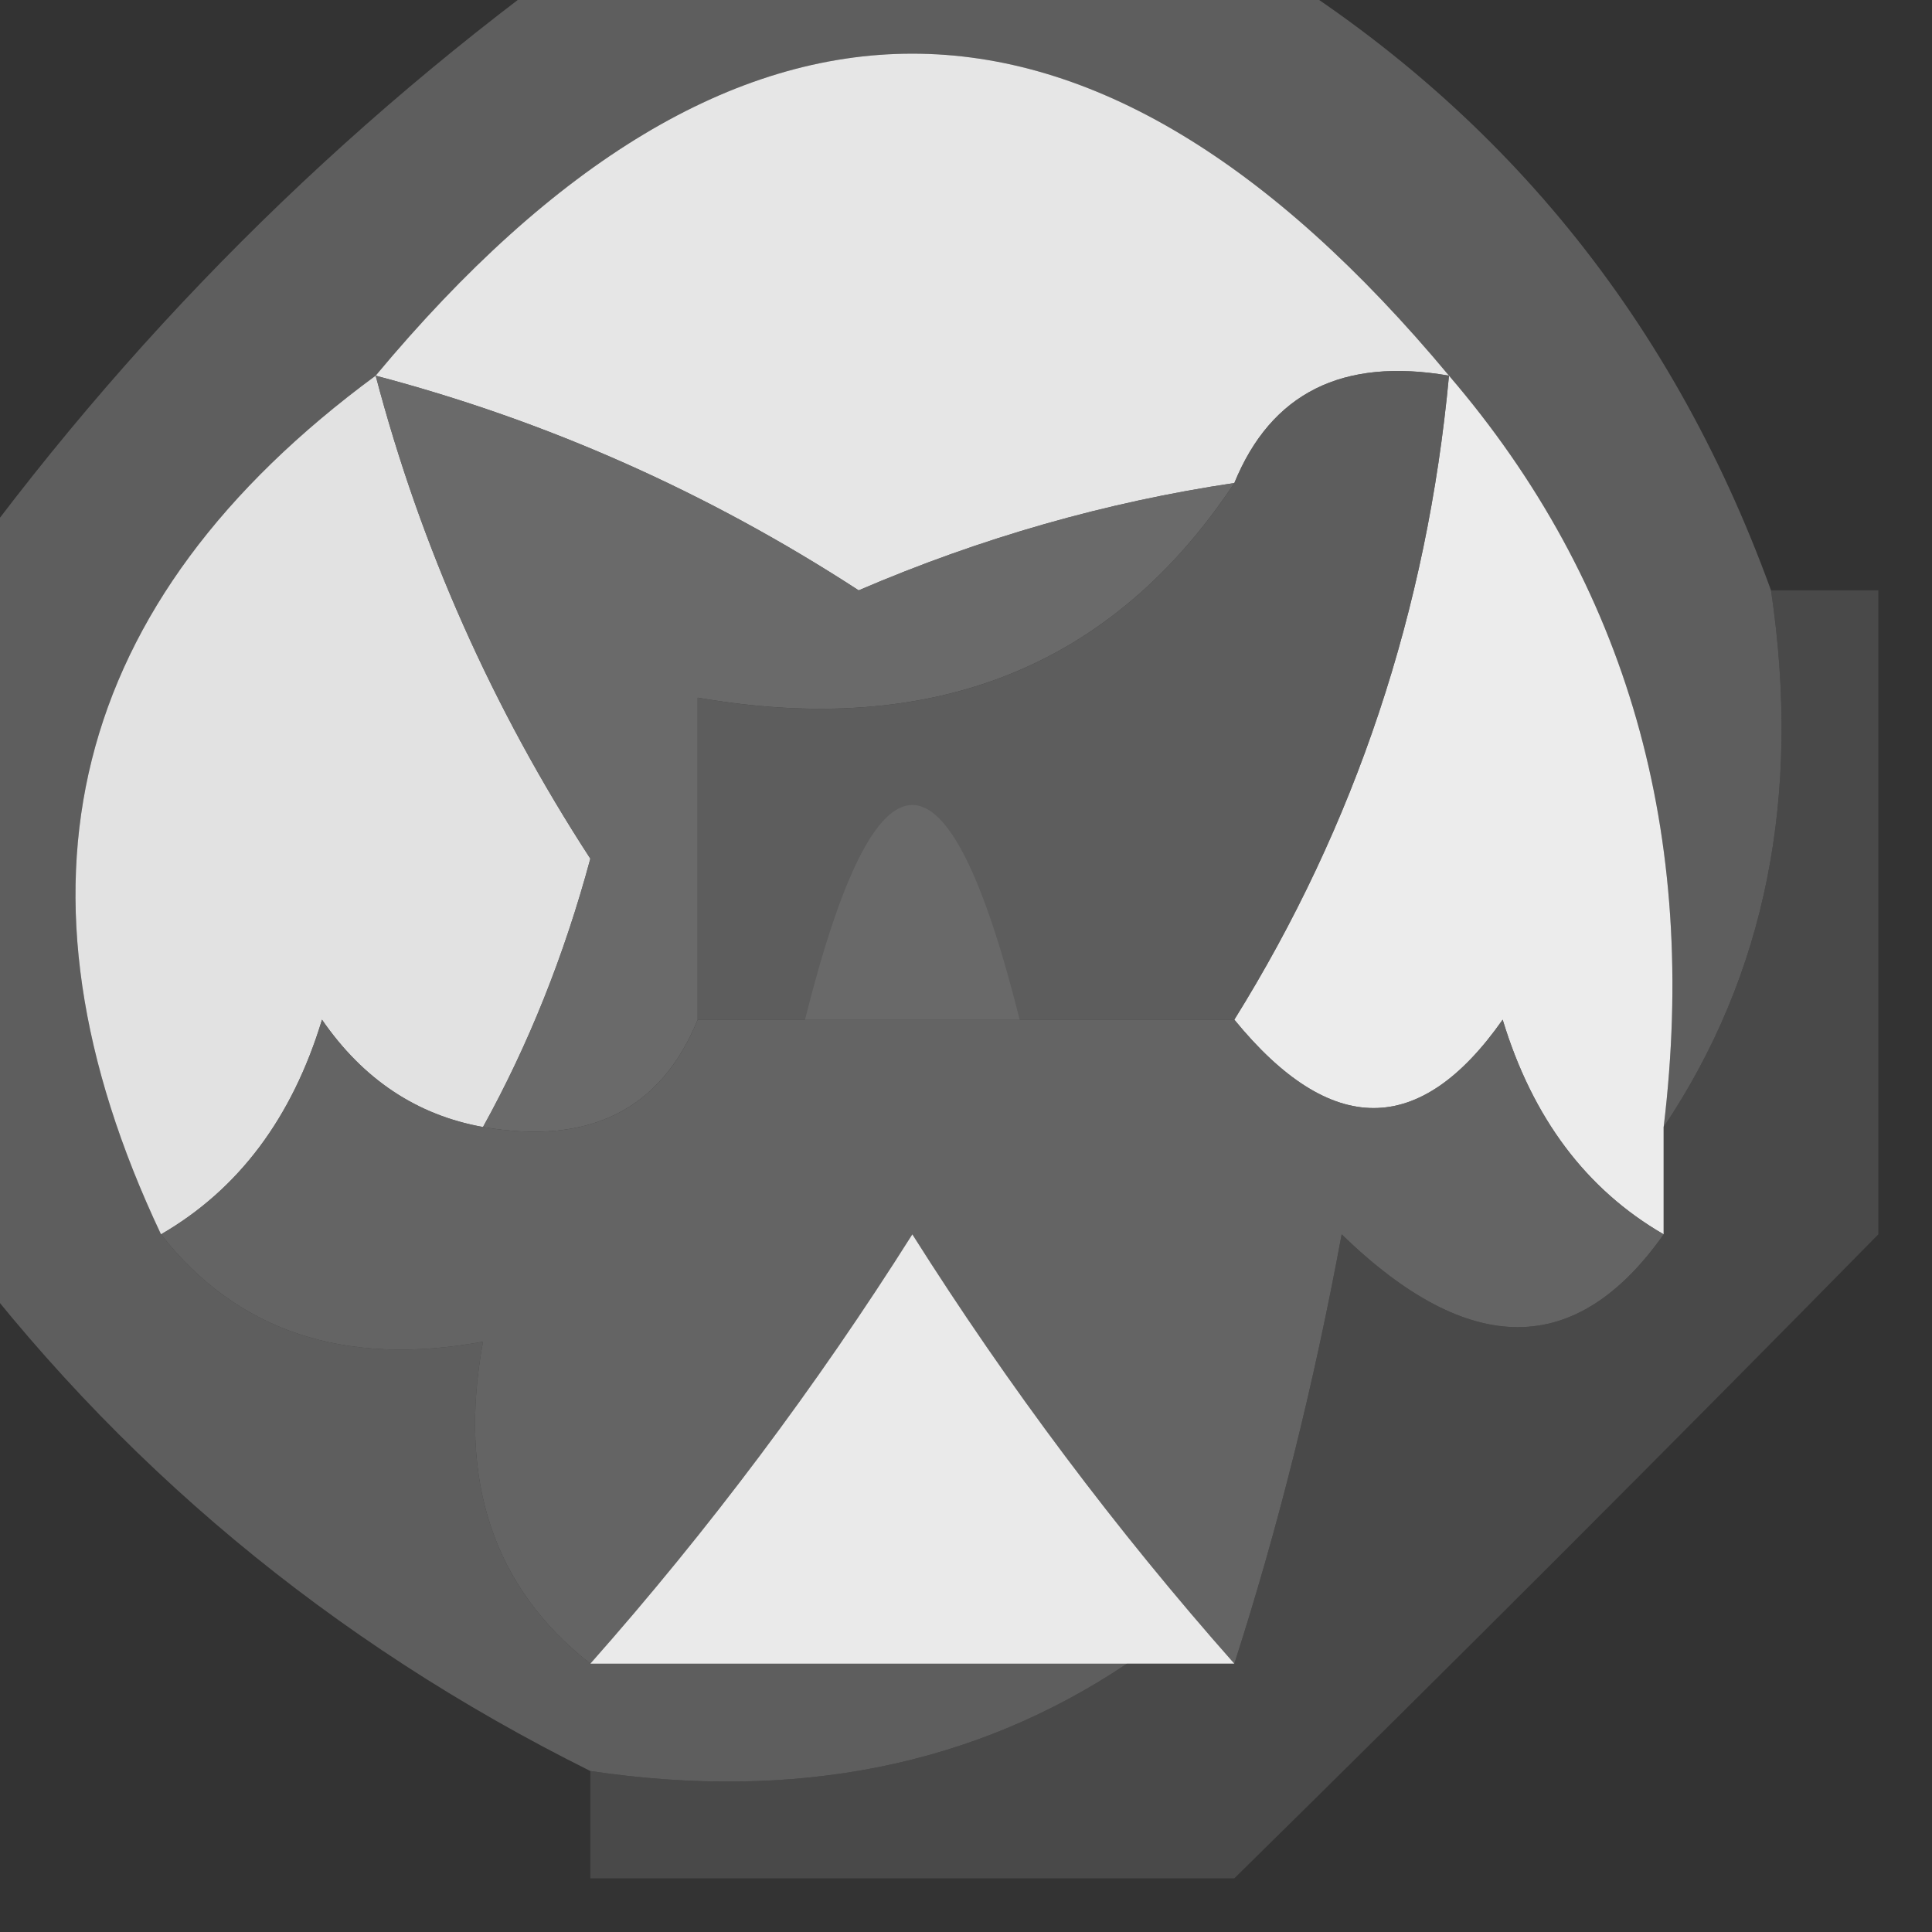 <?xml version="1.0" encoding="UTF-8"?>
<!DOCTYPE svg PUBLIC "-//W3C//DTD SVG 1.1//EN" "http://www.w3.org/Graphics/SVG/1.1/DTD/svg11.dtd">
<svg xmlns="http://www.w3.org/2000/svg" version="1.1" width="18px" height="18px" style="shape-rendering:geometricPrecision; text-rendering:geometricPrecision; image-rendering:optimizeQuality; fill-rule:evenodd; clip-rule:evenodd" xmlns:xlink="http://www.w3.org/1999/xlink">
<rect width="100%" height="100%" fill="#333333" stroke="none"/>
<g><path style="opacity:0.853" fill="#666666" d="M 5.5,-0.5 C 7.5,-0.5 9.5,-0.5 11.5,-0.5C 13.883,0.885 15.55,2.885 16.5,5.5C 16.785,7.415 16.451,9.081 15.5,10.5C 15.829,7.772 15.163,5.439 13.5,3.5C 10.167,-0.5 6.833,-0.5 3.5,3.5C 0.64,5.606 -0.026,8.272 1.5,11.5C 2.209,12.404 3.209,12.737 4.5,12.5C 4.263,13.791 4.596,14.791 5.5,15.5C 7.167,15.5 8.833,15.5 10.5,15.5C 9.081,16.451 7.415,16.785 5.5,16.5C 3.082,15.297 1.081,13.63 -0.5,11.5C -0.5,9.5 -0.5,7.5 -0.5,5.5C 1.167,3.167 3.167,1.167 5.5,-0.5 Z M 9.5,9.5 C 8.833,9.5 8.167,9.5 7.5,9.5C 8.167,6.833 8.833,6.833 9.5,9.5 Z"/></g>
<g><path style="opacity:1" fill="#e6e6e6" d="M 13.5,3.5 C 12.508,3.328 11.842,3.662 11.5,4.5C 10.305,4.678 9.138,5.011 8,5.5C 6.594,4.586 5.094,3.92 3.5,3.5C 6.833,-0.5 10.167,-0.5 13.5,3.5 Z"/></g>
<g><path style="opacity:1" fill="#e2e2e2" d="M 3.5,3.5 C 3.92,5.094 4.586,6.594 5.5,8C 5.257,8.902 4.923,9.735 4.5,10.5C 3.883,10.389 3.383,10.056 3,9.5C 2.722,10.416 2.222,11.082 1.5,11.5C -0.026,8.272 0.64,5.606 3.5,3.5 Z"/></g>
<g><path style="opacity:1" fill="#ececec" d="M 13.5,3.5 C 15.163,5.439 15.829,7.772 15.5,10.5C 15.5,10.833 15.5,11.167 15.5,11.5C 14.778,11.082 14.278,10.416 14,9.5C 13.23,10.598 12.397,10.598 11.5,9.5C 12.63,7.685 13.296,5.685 13.5,3.5 Z"/></g>
<g><path style="opacity:0.765" fill="#7b7b7b" d="M 3.5,3.5 C 5.094,3.92 6.594,4.586 8,5.5C 9.138,5.011 10.305,4.678 11.5,4.5C 10.365,6.213 8.698,6.88 6.5,6.5C 6.5,7.5 6.5,8.5 6.5,9.5C 6.158,10.338 5.492,10.672 4.5,10.5C 4.923,9.735 5.257,8.902 5.5,8C 4.586,6.594 3.92,5.094 3.5,3.5 Z"/></g>
<g><path style="opacity:0.714" fill="#6d6d6d" d="M 13.5,3.5 C 13.296,5.685 12.63,7.685 11.5,9.5C 10.833,9.5 10.167,9.5 9.5,9.5C 8.833,6.833 8.167,6.833 7.5,9.5C 7.167,9.5 6.833,9.5 6.5,9.5C 6.5,8.5 6.5,7.5 6.5,6.5C 8.698,6.88 10.365,6.213 11.5,4.5C 11.842,3.662 12.508,3.328 13.5,3.5 Z M 9.5,9.5 C 8.833,9.5 8.167,9.5 7.5,9.5C 8.167,6.833 8.833,6.833 9.5,9.5 Z"/></g>
<g><path style="opacity:0.761" fill="#747474" d="M 4.5,10.5 C 5.492,10.672 6.158,10.338 6.5,9.5C 6.833,9.5 7.167,9.5 7.5,9.5C 8.167,9.5 8.833,9.5 9.5,9.5C 10.167,9.5 10.833,9.5 11.5,9.5C 12.397,10.598 13.23,10.598 14,9.5C 14.278,10.416 14.778,11.082 15.5,11.5C 14.687,12.653 13.687,12.653 12.5,11.5C 12.24,12.905 11.907,14.238 11.5,15.5C 10.398,14.255 9.398,12.922 8.5,11.5C 7.602,12.922 6.602,14.255 5.5,15.5C 4.596,14.791 4.263,13.791 4.5,12.5C 3.209,12.737 2.209,12.404 1.5,11.5C 2.222,11.082 2.722,10.416 3,9.5C 3.383,10.056 3.883,10.389 4.5,10.5 Z"/></g>
<g><path style="opacity:1" fill="#eaeaea" d="M 11.5,15.5 C 11.167,15.5 10.833,15.5 10.5,15.5C 8.833,15.5 7.167,15.5 5.5,15.5C 6.602,14.255 7.602,12.922 8.5,11.5C 9.398,12.922 10.398,14.255 11.5,15.5 Z"/></g>
<g><path style="opacity:0.527" fill="#5d5d5d" d="M 16.5,5.5 C 16.833,5.5 17.167,5.5 17.5,5.5C 17.5,7.5 17.5,9.5 17.5,11.5C 15.543,13.491 13.543,15.491 11.5,17.5C 9.5,17.5 7.5,17.5 5.5,17.5C 5.5,17.167 5.5,16.833 5.5,16.5C 7.415,16.785 9.081,16.451 10.5,15.5C 10.833,15.5 11.167,15.5 11.5,15.5C 11.907,14.238 12.24,12.905 12.5,11.5C 13.687,12.653 14.687,12.653 15.5,11.5C 15.5,11.167 15.5,10.833 15.5,10.5C 16.451,9.081 16.785,7.415 16.5,5.5 Z"/></g>
</svg>
